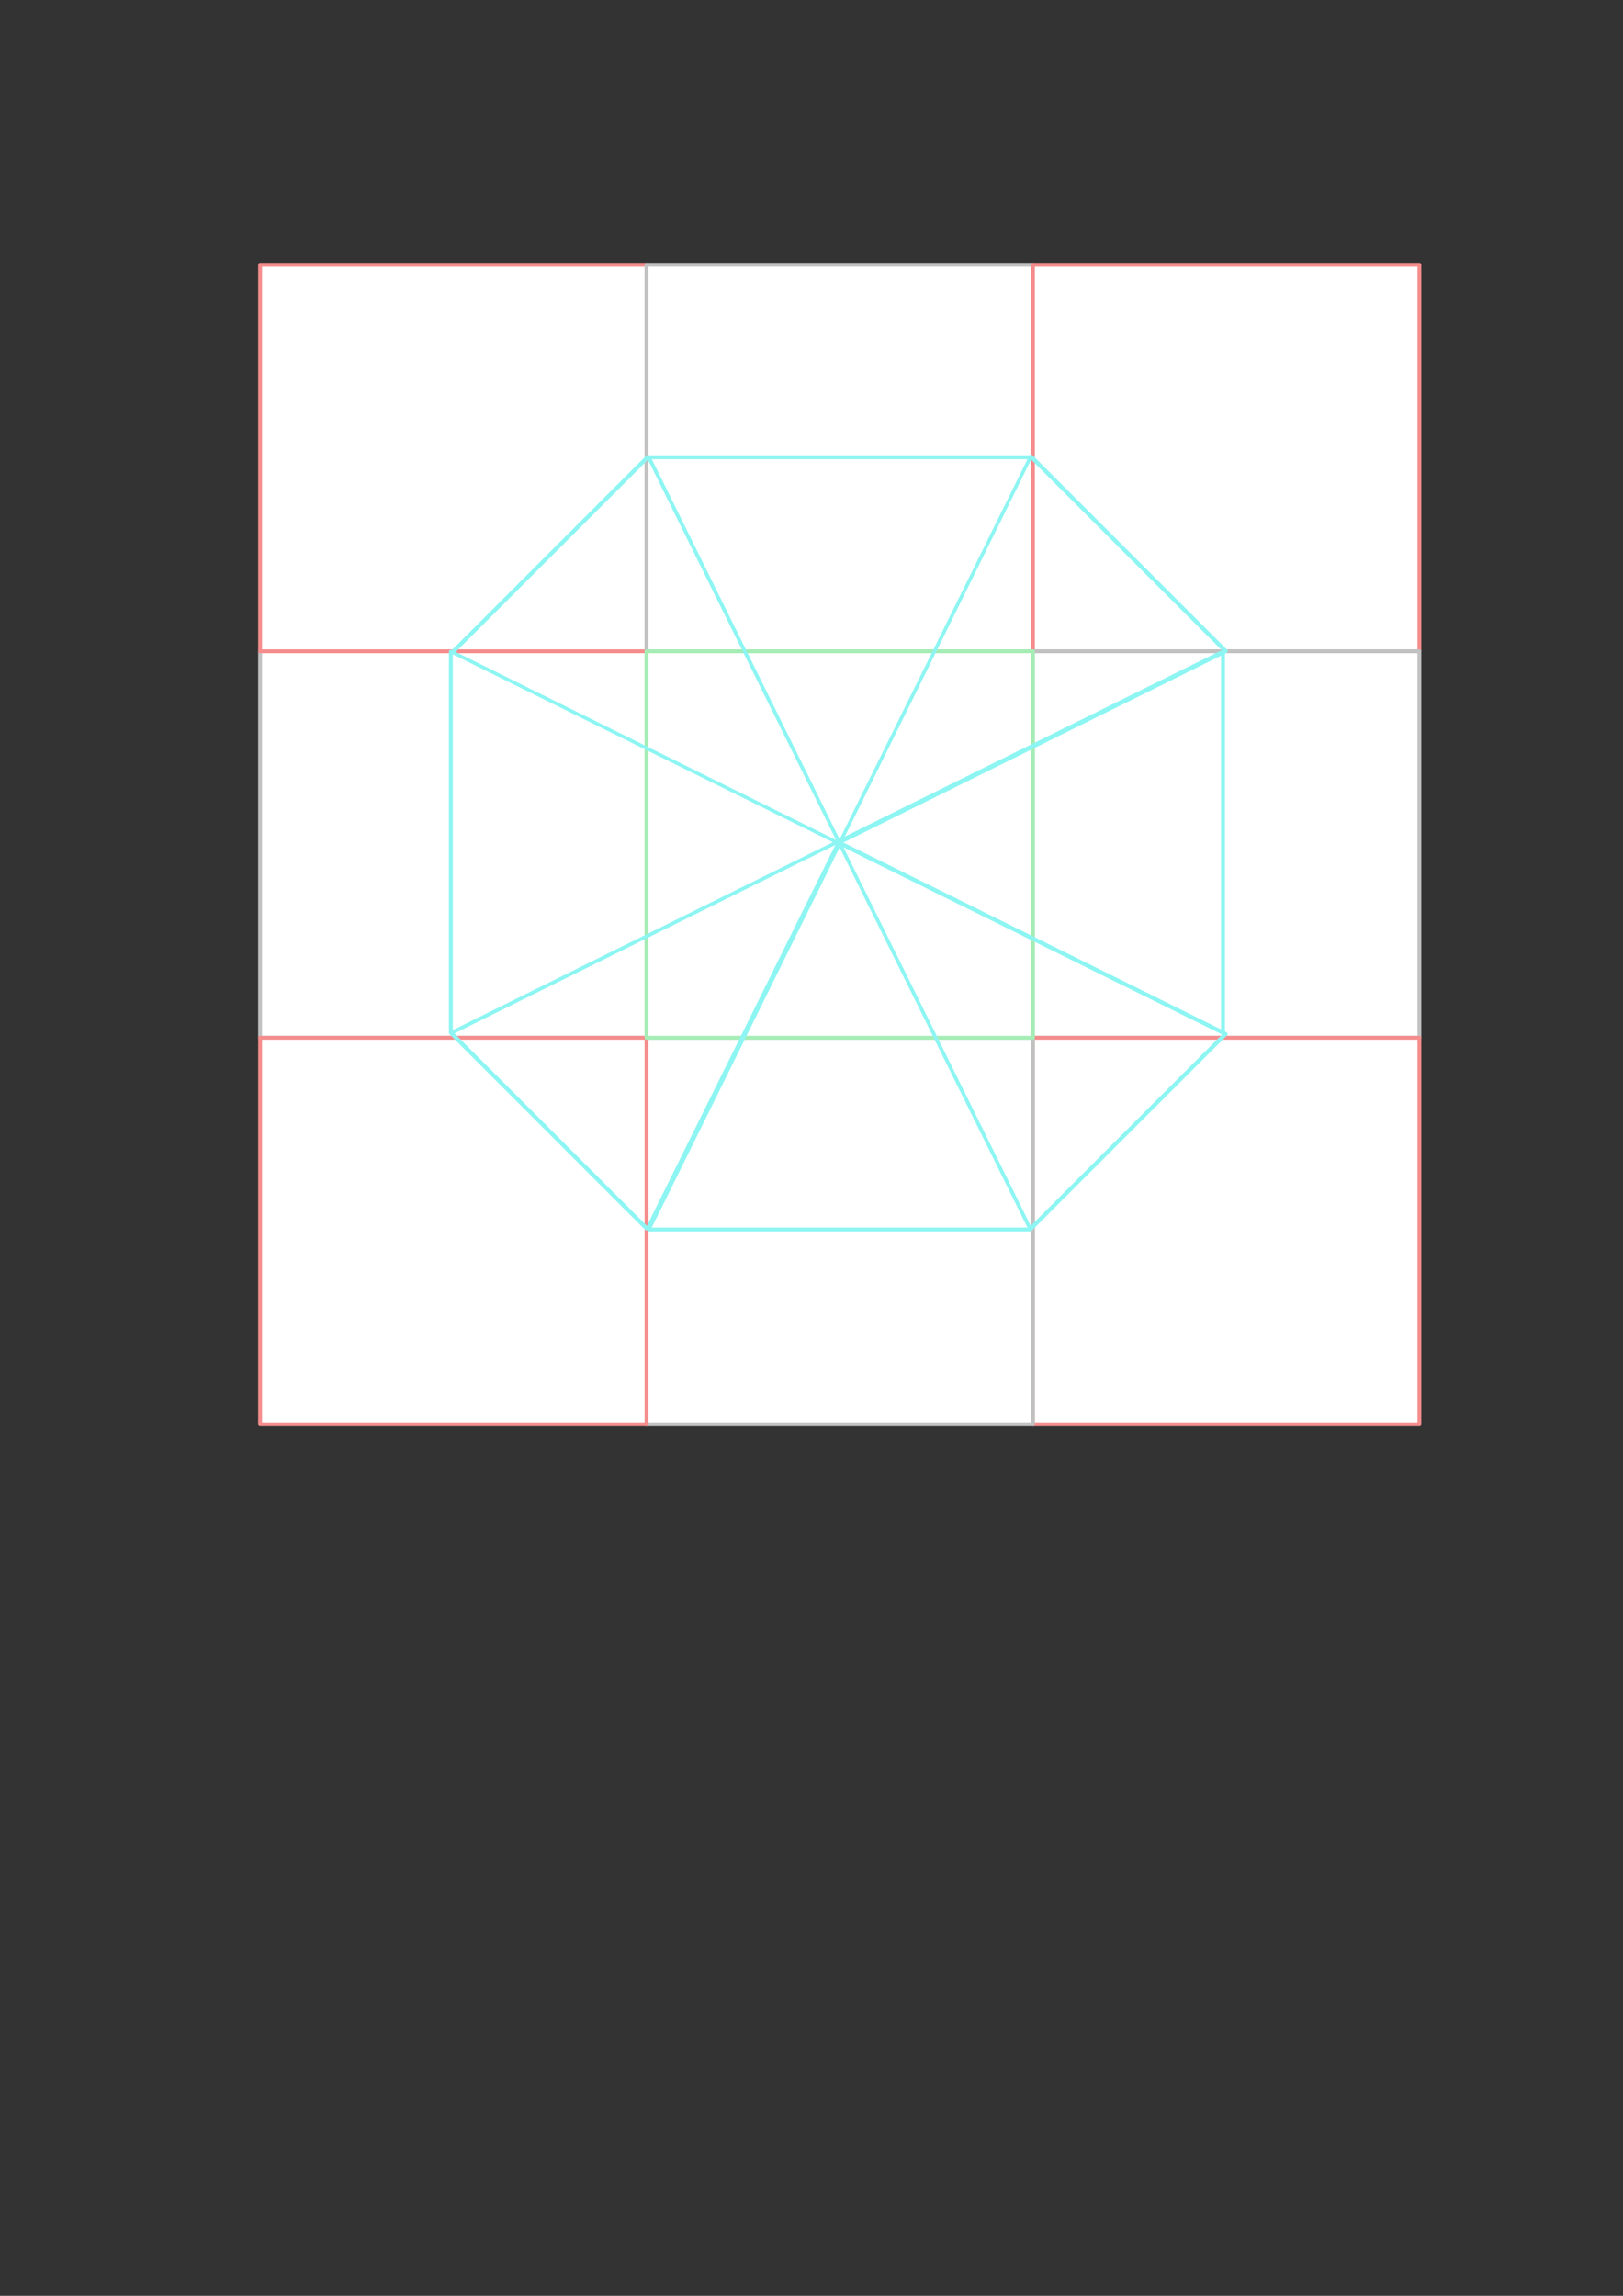 <?xml version="1.0" encoding="UTF-8" standalone="no"?>
<svg
   xmlns:dc="http://purl.org/dc/elements/1.1/"
   xmlns:cc="http://creativecommons.org/ns#"
   xmlns:rdf="http://www.w3.org/1999/02/22-rdf-syntax-ns#"
   xmlns:svg="http://www.w3.org/2000/svg"
   xmlns="http://www.w3.org/2000/svg"
   id="svg8"
   version="1.1"
   viewBox="0 0 210 297"
   height="297mm"
   width="210mm">
  <rect x="0" y="0" width="210" height="297" fill="#333333" stroke="none"/>
  <defs
     id="defs2" />
  <g
     id="layer1">
    <rect
       y="84.253"
       x="33.655"
       height="50"
       width="50"
       id="rect815-0"
       style="opacity:1;fill:#ffffff;fill-opacity:1;fill-rule:nonzero;stroke:#c1c1c1;stroke-width:0.5;stroke-linecap:round;stroke-linejoin:round;stroke-miterlimit:4;stroke-dasharray:none;stroke-dashoffset:0;stroke-opacity:1;paint-order:normal" />
    <rect
       y="34.253"
       x="33.655"
       height="50"
       width="50"
       id="rect815-5"
       style="opacity:1;fill:#ffffff;fill-opacity:1;fill-rule:nonzero;stroke:#f58d8d;stroke-width:0.5;stroke-linecap:round;stroke-linejoin:round;stroke-miterlimit:4;stroke-dasharray:none;stroke-dashoffset:0;stroke-opacity:1;paint-order:normal" />
    <rect
       y="34.253"
       x="83.655"
       height="50"
       width="50"
       id="rect815-9"
       style="opacity:1;fill:#ffffff;fill-opacity:1;fill-rule:nonzero;stroke:#c1c1c1;stroke-width:0.5;stroke-linecap:round;stroke-linejoin:round;stroke-miterlimit:4;stroke-dasharray:none;stroke-dashoffset:0;stroke-opacity:1;paint-order:normal" />
    <rect
       y="34.253"
       x="133.655"
       height="50"
       width="50"
       id="rect815-4"
       style="opacity:1;fill:#ffffff;fill-opacity:1;fill-rule:nonzero;stroke:#f58d8d;stroke-width:0.5;stroke-linecap:round;stroke-linejoin:round;stroke-miterlimit:4;stroke-dasharray:none;stroke-dashoffset:0;stroke-opacity:1;paint-order:normal" />
    <rect
       y="84.253"
       x="133.655"
       height="50"
       width="50"
       id="rect815-6"
       style="opacity:1;fill:#ffffff;fill-opacity:1;fill-rule:nonzero;stroke:#c1c1c1;stroke-width:0.5;stroke-linecap:round;stroke-linejoin:round;stroke-miterlimit:4;stroke-dasharray:none;stroke-dashoffset:0;stroke-opacity:1;paint-order:normal" />
    <rect
       y="134.253"
       x="133.655"
       height="50"
       width="50"
       id="rect815-92"
       style="opacity:1;fill:#ffffff;fill-opacity:1;fill-rule:nonzero;stroke:#f58d8d;stroke-width:0.5;stroke-linecap:round;stroke-linejoin:round;stroke-miterlimit:4;stroke-dasharray:none;stroke-dashoffset:0;stroke-opacity:1;paint-order:normal" />
    <rect
       y="134.253"
       x="83.655"
       height="50"
       width="50"
       id="rect815-2"
       style="opacity:1;fill:#ffffff;fill-opacity:1;fill-rule:nonzero;stroke:#c1c1c1;stroke-width:0.5;stroke-linecap:round;stroke-linejoin:round;stroke-miterlimit:4;stroke-dasharray:none;stroke-dashoffset:0;stroke-opacity:1;paint-order:normal" />
    <rect
       y="134.253"
       x="33.655"
       height="50"
       width="50"
       id="rect815-47"
       style="opacity:1;fill:#ffffff;fill-opacity:1;fill-rule:nonzero;stroke:#f58d8d;stroke-width:0.5;stroke-linecap:round;stroke-linejoin:round;stroke-miterlimit:4;stroke-dasharray:none;stroke-dashoffset:0;stroke-opacity:1;paint-order:normal" />
    <rect
       y="84.253"
       x="83.655"
       height="50"
       width="50"
       id="rect815"
       style="opacity:1;fill:#ffffff;fill-opacity:1;fill-rule:nonzero;stroke:#a5edb5;stroke-width:0.5;stroke-linecap:round;stroke-linejoin:round;stroke-miterlimit:4;stroke-dasharray:none;stroke-dashoffset:0;stroke-opacity:1;paint-order:normal" />
    <path
       transform="matrix(1.001,0,0,0.857,-1.778,15.892)"
       d="m 109.986,108.597 24.937,-14.397 24.937,-14.397 -1e-5,28.794 0,28.794 -24.937,-14.397 z"
       id="path874"
       style="opacity:1;fill:none;fill-opacity:1;fill-rule:nonzero;stroke:#8df5f2;stroke-width:0.5;stroke-linecap:round;stroke-linejoin:round;stroke-miterlimit:4;stroke-dasharray:none;stroke-dashoffset:0;stroke-opacity:1;paint-order:normal" />
    <path
       transform="matrix(0,-1.001,0.857,0,15.577,219.172)"
       d="m 109.986,108.597 24.937,-14.397 24.937,-14.397 -1e-5,28.794 0,28.794 -24.937,-14.397 z"
       id="path874-8"
       style="opacity:1;fill:none;fill-opacity:1;fill-rule:nonzero;stroke:#8df5f2;stroke-width:0.5;stroke-linecap:round;stroke-linejoin:round;stroke-miterlimit:4;stroke-dasharray:none;stroke-dashoffset:0;stroke-opacity:1;paint-order:normal" />
    <path
       transform="matrix(-1.001,0,0,-0.857,218.358,202.022)"
       d="m 109.986,108.597 24.937,-14.397 24.937,-14.397 -1e-5,28.794 0,28.794 -24.937,-14.397 z"
       id="path874-8-1"
       style="opacity:1;fill:none;fill-opacity:1;fill-rule:nonzero;stroke:#8df5f2;stroke-width:0.5;stroke-linecap:round;stroke-linejoin:round;stroke-miterlimit:4;stroke-dasharray:none;stroke-dashoffset:0;stroke-opacity:1;paint-order:normal" />
    <path
       transform="matrix(0,1.001,-0.857,0,201.707,-0.964)"
       d="m 109.986,108.597 24.937,-14.397 24.937,-14.397 -1e-5,28.794 0,28.794 -24.937,-14.397 z"
       id="path874-8-2"
       style="opacity:1;fill:none;fill-opacity:1;fill-rule:nonzero;stroke:#8df5f2;stroke-width:0.5;stroke-linecap:round;stroke-linejoin:round;stroke-miterlimit:4;stroke-dasharray:none;stroke-dashoffset:0;stroke-opacity:1;paint-order:normal" />
    <path
       transform="matrix(-0.75,0.75,-0.439,-0.439,238.637,74.096)"
       d="m 109.986,108.597 24.937,-14.397 24.937,-14.397 -1e-5,28.794 0,28.794 -24.937,-14.397 z"
       id="path874-8-1-8"
       style="opacity:1;fill:none;fill-opacity:1;fill-rule:nonzero;stroke:#8df5f2;stroke-width:0.5;stroke-linecap:round;stroke-linejoin:round;stroke-miterlimit:4;stroke-dasharray:none;stroke-dashoffset:0;stroke-opacity:1;paint-order:normal" />
    <path
       transform="matrix(-0.75,-0.75,0.439,-0.439,143.423,239.306)"
       d="m 109.986,108.597 24.937,-14.397 24.937,-14.397 -1e-5,28.794 0,28.794 -24.937,-14.397 z"
       id="path874-8-1-8-9"
       style="opacity:1;fill:none;fill-opacity:1;fill-rule:nonzero;stroke:#8df5f2;stroke-width:0.5;stroke-linecap:round;stroke-linejoin:round;stroke-miterlimit:4;stroke-dasharray:none;stroke-dashoffset:0;stroke-opacity:1;paint-order:normal" />
    <path
       transform="matrix(0.75,0.75,-0.439,0.439,73.781,-21.243)"
       d="m 109.986,108.597 24.937,-14.397 24.937,-14.397 -1e-5,28.794 0,28.794 -24.937,-14.397 z"
       id="path874-8-1-8-9-3"
       style="opacity:1;fill:none;fill-opacity:1;fill-rule:nonzero;stroke:#8df5f2;stroke-width:0.5;stroke-linecap:round;stroke-linejoin:round;stroke-miterlimit:4;stroke-dasharray:none;stroke-dashoffset:0;stroke-opacity:1;paint-order:normal" />
    <path
       transform="matrix(0.75,-0.75,0.439,0.439,-21.56,143.886)"
       d="m 109.986,108.597 24.937,-14.397 24.937,-14.397 -1e-5,28.794 0,28.794 -24.937,-14.397 z"
       id="path874-8-1-8-9-6"
       style="opacity:1;fill:none;fill-opacity:1;fill-rule:nonzero;stroke:#8df5f2;stroke-width:0.5;stroke-linecap:round;stroke-linejoin:round;stroke-miterlimit:4;stroke-dasharray:none;stroke-dashoffset:0;stroke-opacity:1;paint-order:normal" />
  </g>
</svg>
